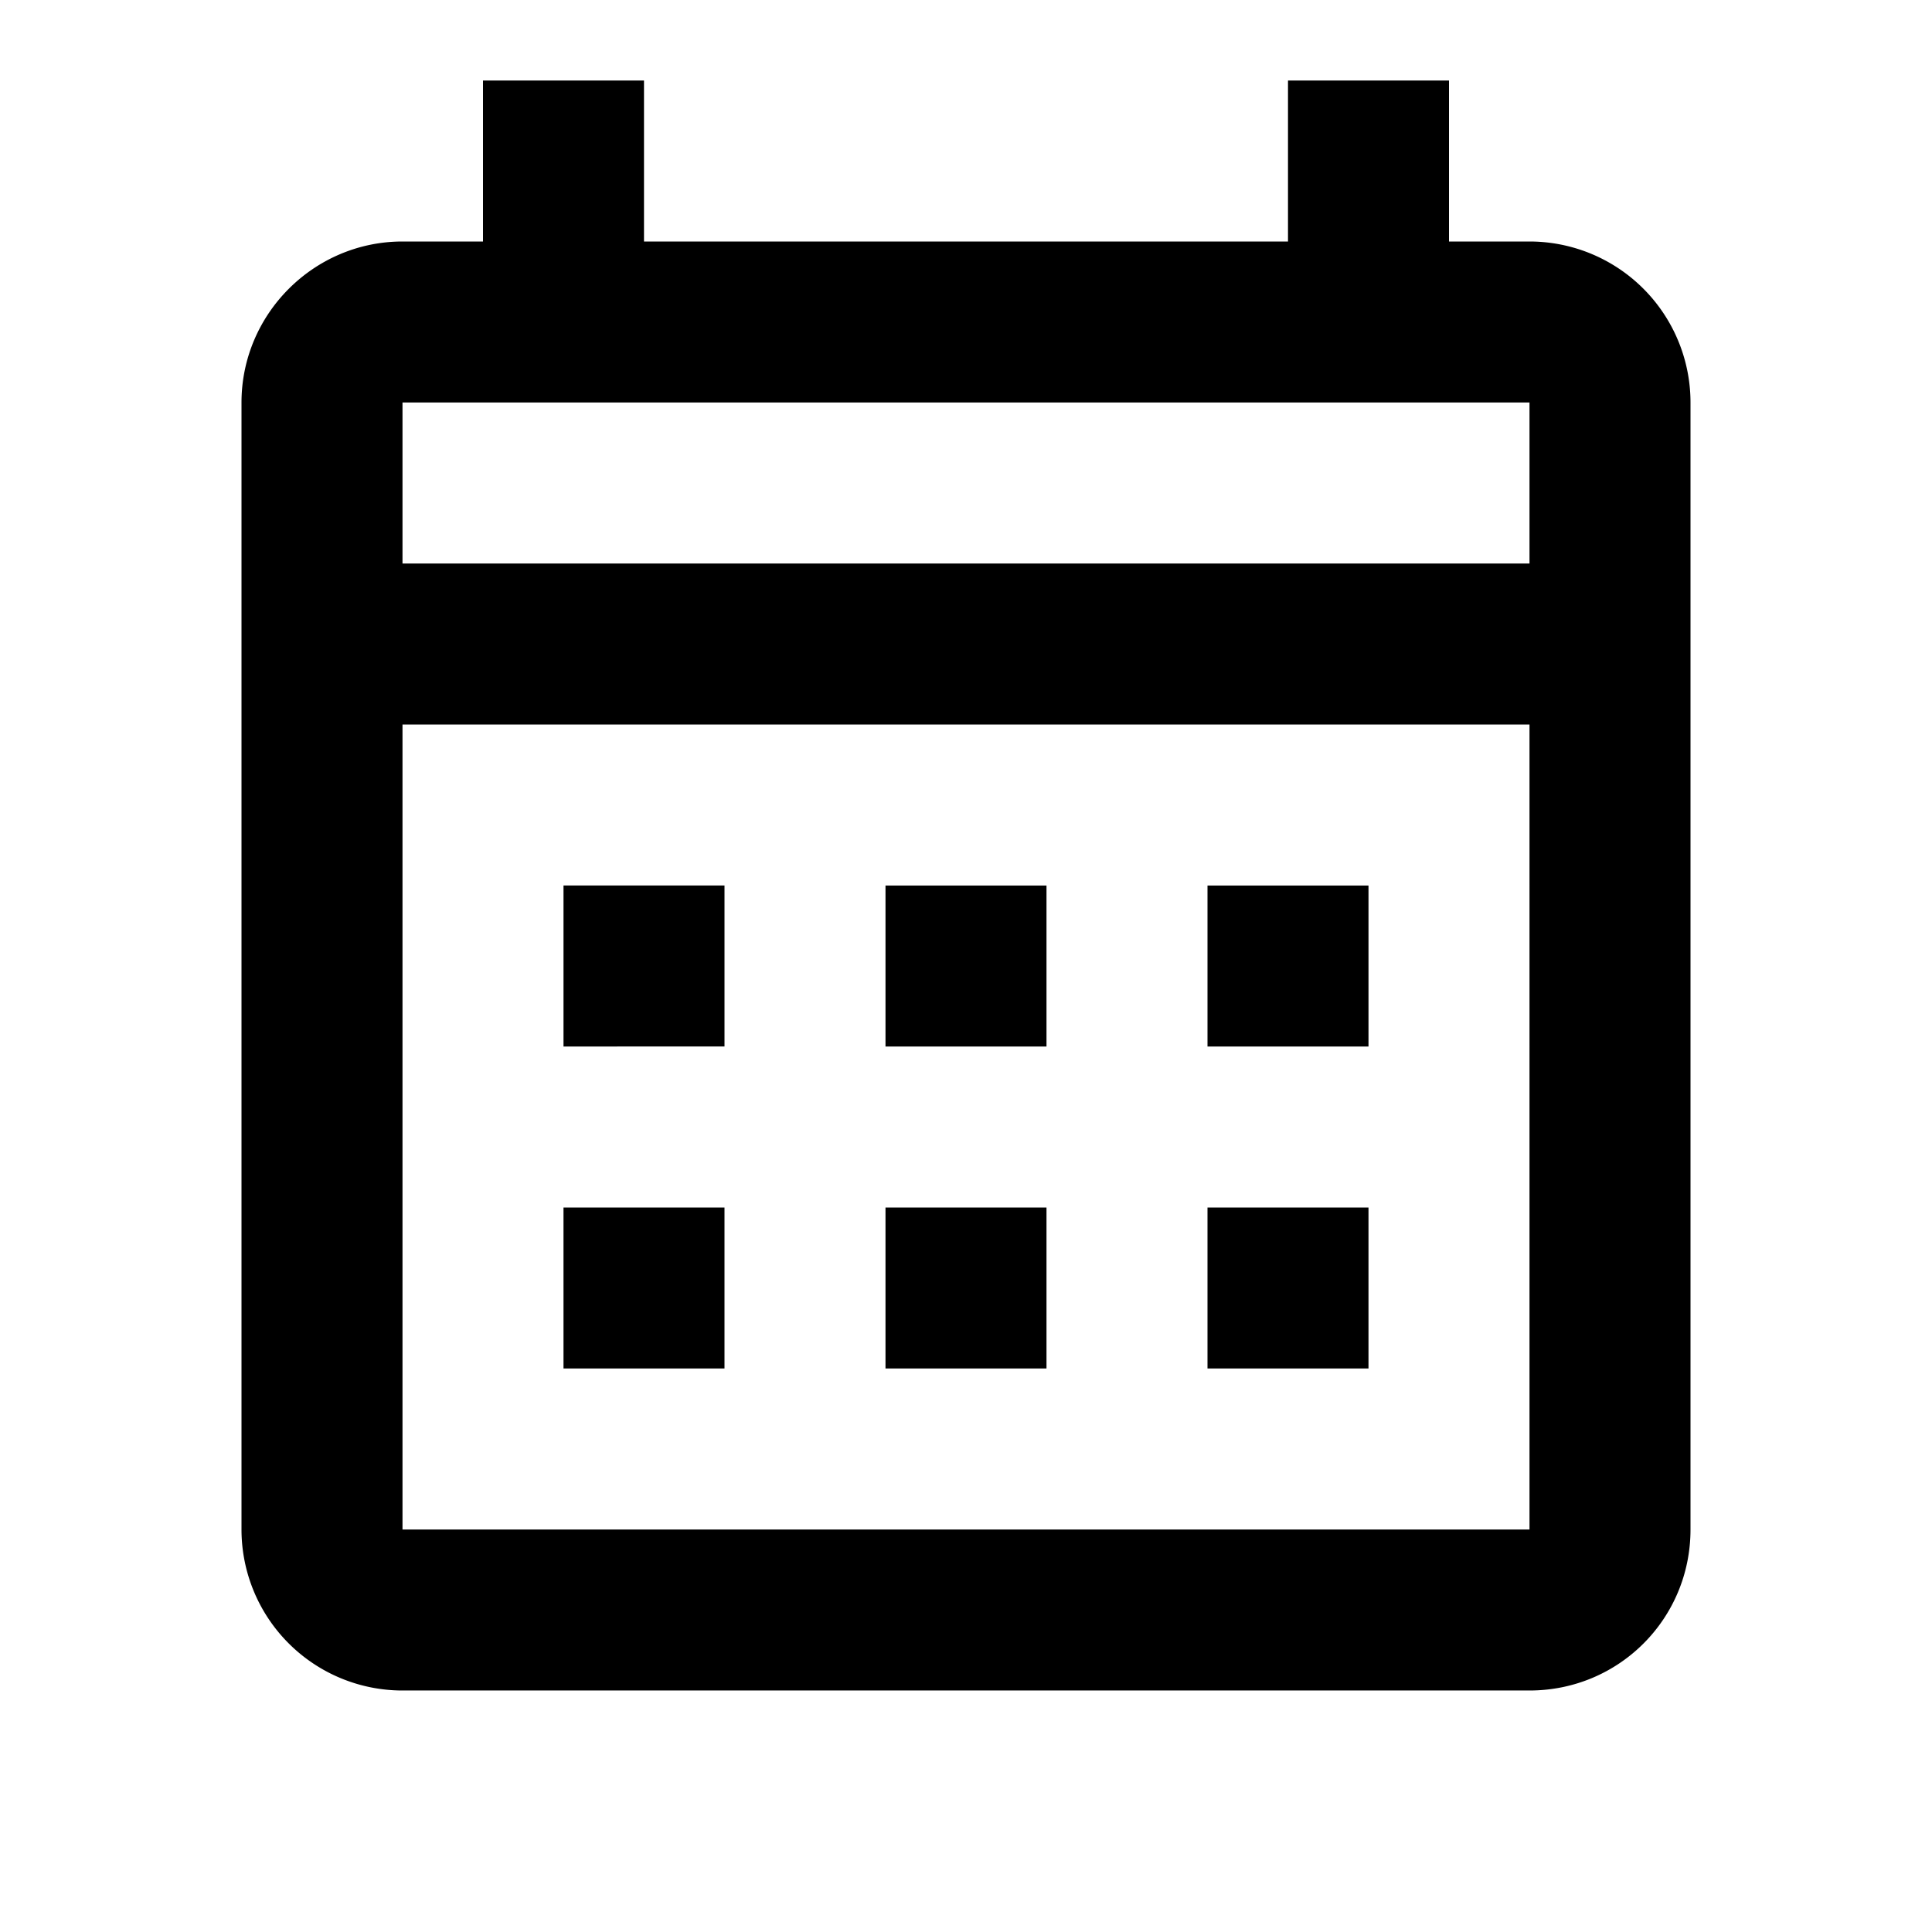 <svg fill="currentColor" viewBox="0 0 24 24"><path d="M7 11h2v2H7zm14-6v14c0 1.11-.89 2-2 2H5a2 2 0 0 1-2-2V5c0-1.1.9-2 2-2h1V1h2v2h8V1h2v2h1a2 2 0 0 1 2 2M5 7h14V5H5zm14 12V9H5v10zm-4-6v-2h2v2zm-4 0v-2h2v2zm-4 2h2v2H7zm8 2v-2h2v2zm-4 0v-2h2v2z"/></svg>